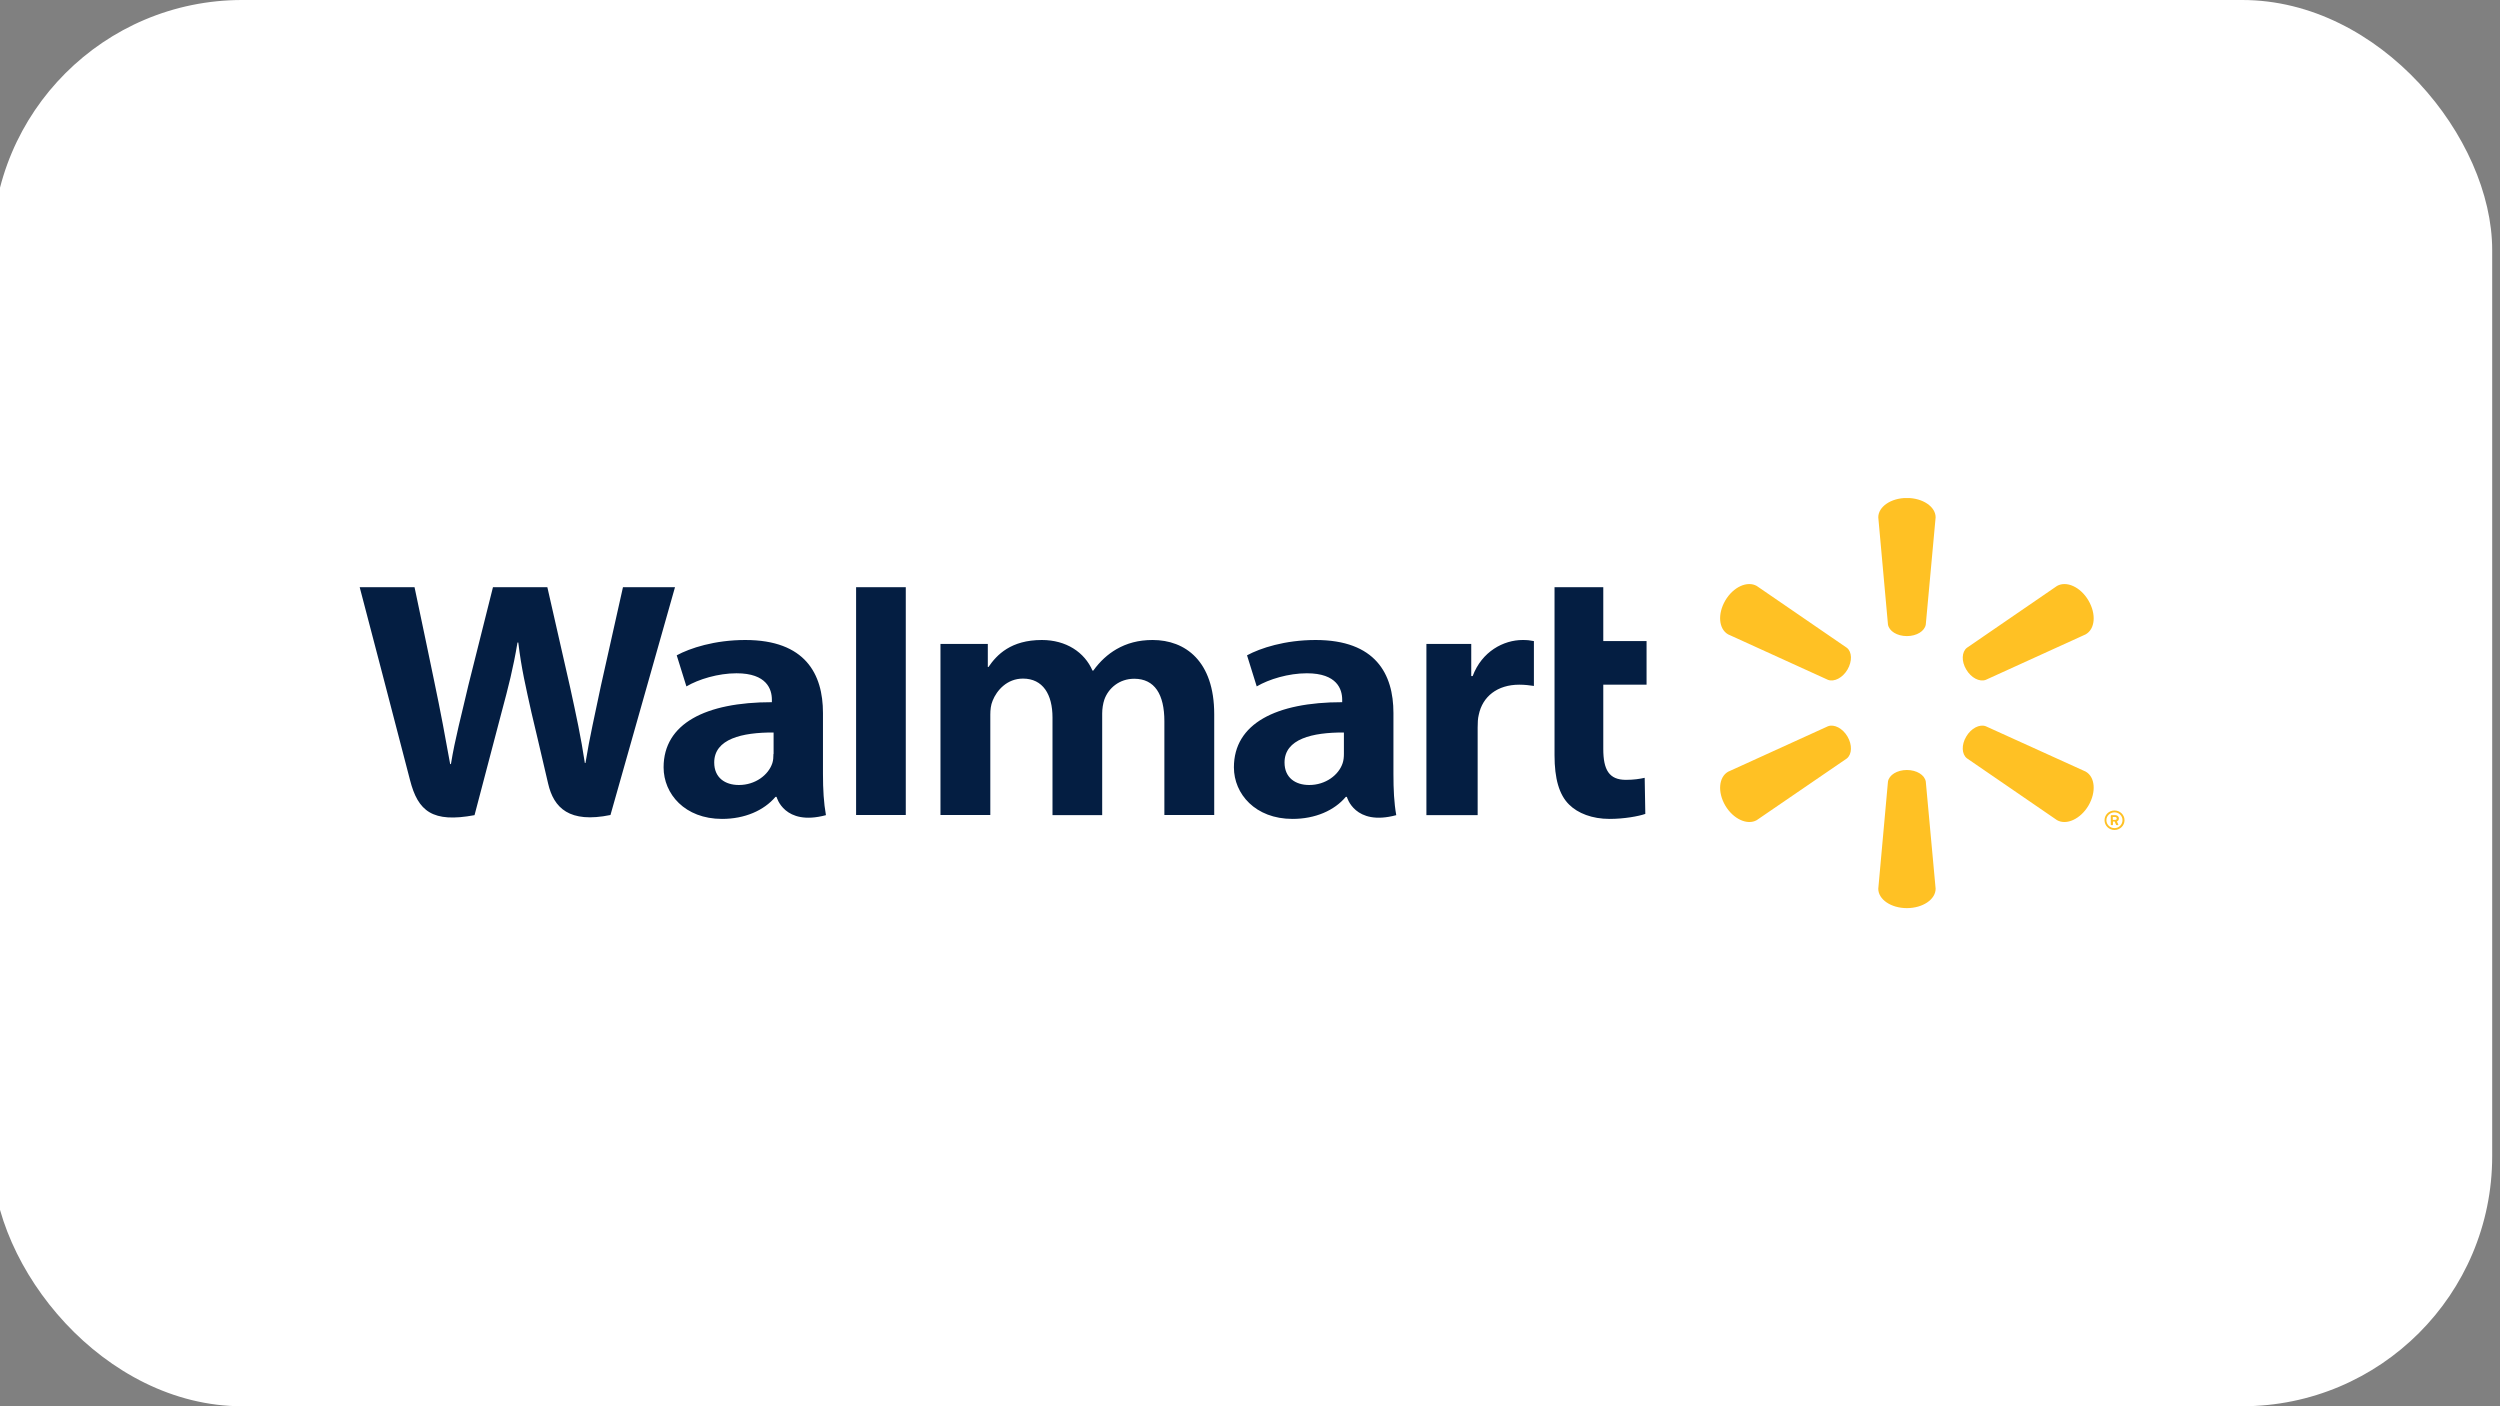 <svg width="160" height="90" viewBox="0 0 160 90" fill="none" xmlns="http://www.w3.org/2000/svg" xmlns:xlink="http://www.w3.org/1999/xlink">
	<rect x="0" y="0" width="160" height="90" fill="#808080" stroke="none"/>
	<desc>
			Created with Pixso.
	</desc>
	<defs>
		<clipPath id="clip134_695">
			<rect id="Walmart Logo" width="112.941" height="26.25" transform="translate(23.029 31.875)" fill="white" fill-opacity="0"/>
		</clipPath>
		<clipPath id="clip134_693">
			<rect id="Walmart Logo" width="160" height="90" transform="translate(-0.5 0)" fill="white" fill-opacity="0"/>
		</clipPath>
	</defs>
	<g clip-path="url(#clip134_693)">
		<rect id="BG" x="-0.5" rx="16" width="160" height="90" fill="#FFFFFF" fill-opacity="1"/>
		<rect id="Walmart Logo" width="112.941" height="26.25" transform="translate(23.029 31.875)" fill="#FFFFFF" fill-opacity="0"/>
		<g clip-path="url(#clip134_695)">
			<path id="Shape" d="M63.22 41.21L63.22 42.69L63.26 42.69C63.8 41.9 64.7 40.96 66.68 40.96C68.23 40.96 69.41 41.74 69.92 42.92L69.97 42.92C70.4 42.32 70.9 41.87 71.45 41.55C72.11 41.17 72.85 40.96 73.77 40.96C75.86 40.96 77.71 42.31 77.71 45.71L77.71 52.16L74.52 52.16L74.52 46.16C74.52 44.44 73.9 43.44 72.59 43.44C71.64 43.44 70.94 44.04 70.68 44.77C70.59 45.03 70.54 45.37 70.54 45.66L70.54 52.17L67.36 52.17L67.36 45.92C67.36 44.45 66.75 43.43 65.47 43.43C64.44 43.43 63.79 44.19 63.53 44.84C63.41 45.12 63.38 45.44 63.38 45.74L63.38 52.16L60.19 52.16L60.19 41.21L63.22 41.21ZM94.16 41.21L94.16 43.27L94.25 43.27C94.84 41.69 96.23 40.96 97.45 40.96C97.75 40.96 97.92 40.98 98.17 41.03L98.17 43.9C97.88 43.86 97.61 43.82 97.23 43.82C95.84 43.82 94.88 44.57 94.64 45.75C94.58 45.99 94.57 46.25 94.57 46.56L94.57 52.17L91.29 52.17L91.29 41.21L94.16 41.21ZM102.61 37.58L102.61 41.03L105.38 41.03L105.38 43.82L102.61 43.82L102.61 47.93C102.61 49.27 102.98 49.91 104.06 49.91C104.56 49.91 104.94 49.85 105.26 49.78L105.3 52.09C104.87 52.24 103.95 52.41 103.01 52.41C101.9 52.41 100.98 52.05 100.42 51.49C99.78 50.86 99.49 49.82 99.49 48.34L99.49 37.58L102.61 37.58ZM57.97 52.16L54.79 52.16L54.79 37.58L57.97 37.58L57.97 52.16ZM49.5 48.25C49.5 48.45 49.49 48.66 49.43 48.84C49.18 49.6 48.34 50.24 47.29 50.24C46.41 50.24 45.71 49.78 45.71 48.8C45.71 47.29 47.49 46.87 49.51 46.88L49.51 48.25L49.5 48.25ZM52.67 45.63C52.67 43.14 51.54 40.96 47.7 40.96C45.73 40.96 44.16 41.48 43.31 41.94L43.93 43.93C44.71 43.47 45.96 43.09 47.14 43.09C49.08 43.09 49.4 44.12 49.4 44.78L49.4 44.94C45.15 44.94 42.47 46.31 42.47 49.11C42.47 50.81 43.83 52.41 46.21 52.41C47.67 52.41 48.89 51.87 49.63 51L49.7 51C49.7 51 50.18 52.89 52.86 52.17C52.72 51.38 52.67 50.54 52.67 49.53L52.67 45.63L52.67 45.63ZM26.53 37.58C26.86 39.12 27.79 43.6 27.79 43.6C28.18 45.45 28.54 47.38 28.81 48.9L28.86 48.9C29.12 47.28 29.54 45.75 29.98 43.84L31.55 37.58L35.03 37.58L36.49 44C36.88 45.79 37.18 47.17 37.43 48.83L37.47 48.83C37.74 47.15 38.08 45.72 38.46 43.88L39.87 37.58L43.2 37.58L39.07 52.16C36.44 52.7 35.44 51.71 35.08 50.15C34.72 48.58 34.01 45.59 34.01 45.59C33.65 43.96 33.37 42.8 33.17 41.12L33.12 41.12C32.84 42.79 32.54 43.95 32.1 45.59L30.37 52.17C27.69 52.67 26.75 51.93 26.24 49.92C25.8 48.19 23.02 37.58 23.02 37.58L26.53 37.58L26.53 37.58ZM86.01 48.25C86.01 48.45 85.99 48.66 85.93 48.84C85.68 49.6 84.84 50.24 83.79 50.24C82.91 50.24 82.21 49.78 82.21 48.8C82.21 47.29 83.99 46.87 86.01 46.88L86.01 48.25L86.01 48.25ZM89.18 45.63C89.18 43.14 88.04 40.96 84.2 40.96C82.23 40.96 80.66 41.48 79.81 41.94L80.43 43.93C81.21 43.47 82.46 43.09 83.64 43.09C85.58 43.09 85.9 44.12 85.9 44.78L85.9 44.94C81.66 44.94 78.97 46.31 78.97 49.11C78.97 50.81 80.34 52.41 82.72 52.41C84.18 52.41 85.4 51.87 86.13 51L86.2 51C86.2 51 86.69 52.89 89.36 52.17C89.22 51.38 89.18 50.54 89.18 49.53L89.18 45.63Z" fill="#041E42" fill-opacity="1" fill-rule="nonzero"/>
			<path id="Shape" d="M118.24 47.14C118.55 47.67 118.53 48.27 118.2 48.54L112.43 52.49C111.83 52.83 110.93 52.42 110.42 51.56C109.91 50.69 110 49.73 110.6 49.39L116.99 46.48C117.39 46.33 117.93 46.61 118.24 47.14ZM125.84 47.14C126.15 46.61 126.69 46.33 127.09 46.48L133.48 49.38C134.09 49.72 134.17 50.69 133.66 51.56C133.15 52.42 132.25 52.83 131.65 52.49L125.88 48.53C125.55 48.27 125.52 47.67 125.84 47.14ZM122.04 49.28C122.67 49.28 123.18 49.6 123.25 50.02L123.88 56.88C123.88 57.56 123.06 58.12 122.04 58.12C121.02 58.12 120.21 57.56 120.21 56.88L120.83 50.02C120.9 49.6 121.41 49.28 122.04 49.28ZM125.88 41.46L131.65 37.5C132.25 37.16 133.15 37.56 133.66 38.43C134.17 39.3 134.09 40.26 133.48 40.6L127.09 43.51C126.69 43.66 126.15 43.38 125.84 42.85C125.52 42.32 125.55 41.72 125.88 41.46ZM116.99 43.51L110.6 40.6C110 40.26 109.91 39.3 110.42 38.43C110.93 37.56 111.83 37.16 112.43 37.5L118.2 41.46C118.53 41.72 118.55 42.32 118.24 42.85C117.93 43.38 117.39 43.66 116.99 43.51ZM120.83 39.97L120.21 33.11C120.21 32.43 121.02 31.87 122.04 31.87C123.06 31.87 123.88 32.43 123.88 33.11L123.25 39.97C123.18 40.39 122.67 40.71 122.04 40.71C121.41 40.71 120.9 40.39 120.83 39.97ZM135.22 52.47L135.22 52.29L135.38 52.29C135.44 52.29 135.47 52.33 135.47 52.38C135.47 52.43 135.44 52.47 135.38 52.47L135.22 52.47ZM135.09 52.78C135.09 52.8 135.11 52.81 135.13 52.81L135.2 52.81C135.21 52.81 135.23 52.8 135.23 52.78L135.23 52.58L135.34 52.58L135.43 52.79C135.44 52.8 135.45 52.81 135.46 52.81L135.54 52.81C135.57 52.81 135.58 52.79 135.57 52.77C135.54 52.7 135.51 52.64 135.48 52.57C135.53 52.56 135.61 52.5 135.61 52.38C135.61 52.25 135.5 52.17 135.39 52.17L135.13 52.17C135.11 52.17 135.09 52.19 135.09 52.21L135.09 52.78ZM134.81 52.49C134.81 52.22 135.04 51.99 135.33 51.99C135.61 51.99 135.84 52.21 135.84 52.49C135.84 52.77 135.61 53 135.33 53C135.04 53 134.81 52.77 134.81 52.49ZM134.69 52.49C134.69 52.84 134.97 53.12 135.33 53.12C135.68 53.12 135.97 52.84 135.97 52.49C135.97 52.15 135.68 51.87 135.33 51.87C134.97 51.87 134.69 52.15 134.69 52.49Z" fill="#FFC124" fill-opacity="1" fill-rule="nonzero"/>
		</g>
	</g>
</svg>
